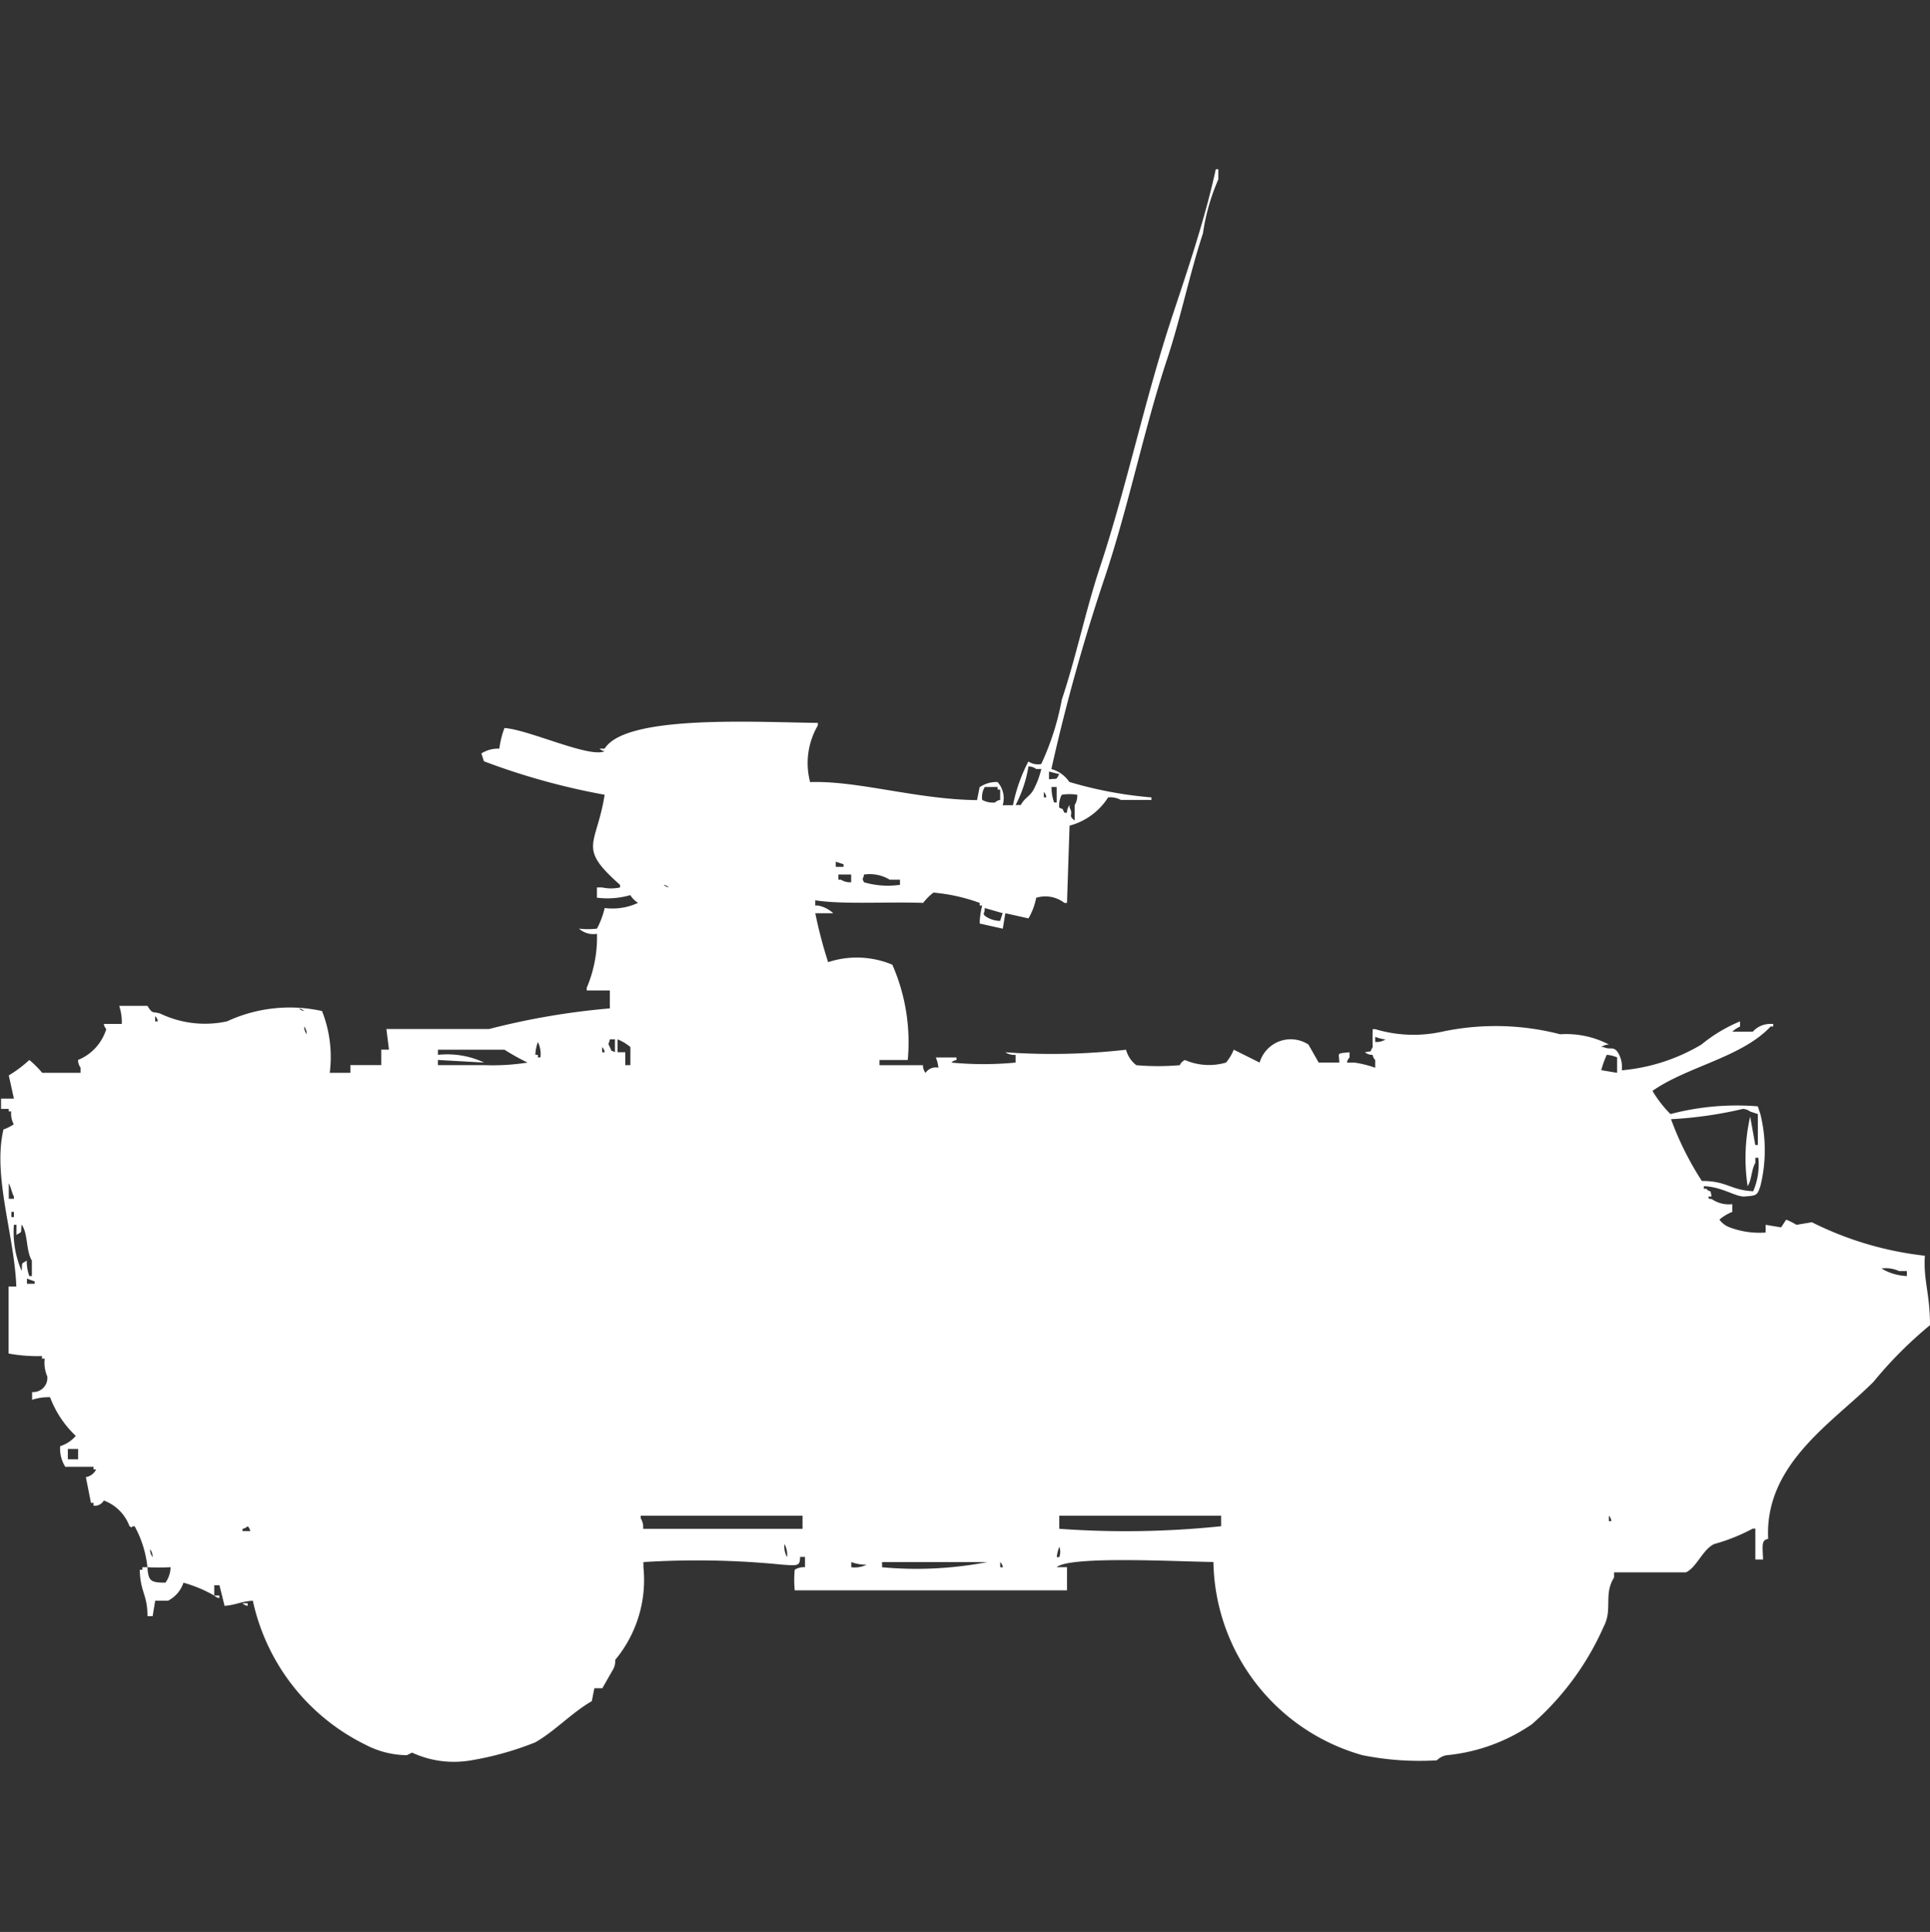 <svg xmlns="http://www.w3.org/2000/svg" width="39.969" height="40" viewBox="0 0 39.969 40">
  <rect x="0" y="0" width="39.969" height="40" fill="#333333" stroke="none"/>
  <defs>
    <style>
      .cls-1 {
        fill: #fff;
        fill-rule: evenodd;
      }
    </style>
  </defs>
  <path id="Color_Fill_1" data-name="Color Fill 1" class="cls-1" d="M22.181,16.595q-0.027.8-.053,1.6H22.075a0.646,0.646,0,0,0-.585-0.107,1.373,1.373,0,0,1-.16.427l-0.479-.107-0.053.32-0.479-.107a1.627,1.627,0,0,1,.053-0.373H20.319V18.194a3.73,3.73,0,0,0-.957-0.213,1.149,1.149,0,0,0-.213.213c-0.763-.027-1.639.037-2.234-0.053v0.107h0.053a0.647,0.647,0,0,1,.319.16H16.915a9.434,9.434,0,0,0,.266,1.013,1.9,1.9,0,0,1,1.33.053,4,4,0,0,1,.319,1.973H18.245v0.107h0.9a0.258,0.258,0,0,0,.053.16,0.251,0.251,0,0,1,.266-0.107,0.675,0.675,0,0,0-.053-0.213H19.84v0.053a0.183,0.183,0,0,0-.106.053,6.957,6.957,0,0,0,1.33,0v-0.16a0.343,0.343,0,0,1-.213-0.053,13.589,13.589,0,0,0,2.5-.053,0.585,0.585,0,0,0,.213.32,5.221,5.221,0,0,0,.9,0,0.207,0.207,0,0,1,.106-0.107,1.254,1.254,0,0,0,.851.053,0.994,0.994,0,0,0,.16-0.267L26.117,21.5a0.671,0.671,0,0,1,1.011-.373L27.34,21.5h0.426c0-.208-0.075-0.185.213-0.213v0.107a0.192,0.192,0,0,0-.053.107h0.16a2.178,2.178,0,0,1,.425.107v-0.16a0.194,0.194,0,0,1-.053-0.107,0.256,0.256,0,0,1-.16-0.053c0.173-.044.081,0.026,0.16-0.107,0,0-.006-0.188,0-0.373h0.053a2.757,2.757,0,0,0,1.383.053,5.327,5.327,0,0,1,2.447.053,1.915,1.915,0,0,1,1.011.213,0.257,0.257,0,0,0-.16.053h0.053c0.134,0.071.217-.049,0.319,0.16a0.578,0.578,0,0,1,.053.32,3.89,3.89,0,0,0,1.649-.533,3.174,3.174,0,0,1,.8-0.48v0.107a0.584,0.584,0,0,0-.16.107H36.33A0.479,0.479,0,0,1,36.7,20.7h0.053v0.053H36.7c-0.6.64-1.723,0.826-2.447,1.333a2.443,2.443,0,0,0,.372.48,5.4,5.4,0,0,1,1.809-.16l0.053,0.16a3.094,3.094,0,0,1,0,1.493c-0.063.192-.08,0.195-0.319,0.213-0.181.02-.465-0.2-0.851-0.213v0.053h0.053c0.079,0.105.076-.03,0.106,0.16H35.426c-0.053.054,0.052,0.053,0.053,0.053a0.626,0.626,0,0,0,.426.107v0.16a0.917,0.917,0,0,0-.266.16,0.462,0.462,0,0,0,.213.16,1.754,1.754,0,0,0,.745.107v-0.16l0.319,0.053,0.106-.16a1.477,1.477,0,0,1,.213.107l0.319-.053a6.929,6.929,0,0,0,2.34.693C39.86,26.01,40,26.278,40,26.937a8.462,8.462,0,0,0-1.17,1.173c-0.838.84-2.26,1.7-2.181,3.252-0.143.023-.117,0.132-0.106,0.427h-0.16v-0.64H36.33a3.9,3.9,0,0,1-.8.32c-0.239.113-.364,0.487-0.585,0.586H33.457v0.107c-0.22.35-.026,0.657-0.213,1.013A5.78,5.78,0,0,1,31.755,35.2,3.747,3.747,0,0,1,30,35.84a0.368,0.368,0,0,0-.213.107,5.985,5.985,0,0,1-1.542-.107,4.229,4.229,0,0,1-3.085-4c-0.728-.007-2.966-0.132-3.245.107h0.213v0.48H16.489a2.313,2.313,0,0,1,0-.426,0.358,0.358,0,0,1,.213-0.053V31.735H16.6c0,0.193-.051.183-0.372,0.16a17.778,17.778,0,0,0-2.872-.053v0.107a2.588,2.588,0,0,1-.585,1.919,0.345,0.345,0,0,1-.053.213l-0.213.373H12.34l-0.053.267c-0.436.256-.758,0.617-1.17,0.853a6.4,6.4,0,0,1-1.33.373,2.065,2.065,0,0,1-1.223-.16l-0.106.053a1.87,1.87,0,0,1-.851-0.213,4.347,4.347,0,0,1-2.34-2.985c-0.258.018-.328,0.083-0.585,0.107l-0.106-.426H4.468v0.213a2.724,2.724,0,0,0-.638-0.267,0.646,0.646,0,0,1-.319.373H3.245l-0.053.32H3.085c0-.457-0.149-0.491-0.16-0.96H2.979V31.948H3.085c0.017,0.292.07,0.318,0.372,0.32a0.558,0.558,0,0,0,.106-0.32,4.247,4.247,0,0,1-.479,0A2.235,2.235,0,0,0,2.819,31.1c-0.106,0-.015.055-0.106,0a0.9,0.9,0,0,0-.532-0.533,0.213,0.213,0,0,1-.213.107V30.616H1.915l-0.106-.533a0.288,0.288,0,0,0,.213-0.16H1.968V29.869H1.383a0.705,0.705,0,0,1-.106-0.427A0.694,0.694,0,0,0,1.6,29.229a2.13,2.13,0,0,1-.532-0.8,1.071,1.071,0,0,0-.372.053v-0.16A0.294,0.294,0,0,0,1.011,28,0.707,0.707,0,0,1,.957,27.63H0.9V27.577a3.32,3.32,0,0,1-.691-0.053V26.137h0.16c-0.04-1.064-.494-2.294-0.266-3.252a0.943,0.943,0,0,0,.213-0.107,0.462,0.462,0,0,1-.053-0.267H0.213V22.459H0.053V22.246H0.319l-0.106-.48a2.7,2.7,0,0,0,.426-0.32,2.121,2.121,0,0,1,.266.266H1.7V21.606a0.272,0.272,0,0,1-.053-0.16,1.009,1.009,0,0,0,.585-0.64A0.192,0.192,0,0,1,2.181,20.7H2.553A1.076,1.076,0,0,0,2.5,20.326H3.085c0.112,0.182.106,0.108,0.266,0.16a2.141,2.141,0,0,0,1.383.16A3.084,3.084,0,0,1,6.7,20.433a2.593,2.593,0,0,1,.16,1.279H7.287v-0.16H7.926v-0.32h0.16l-0.053-.427H10.16a15.169,15.169,0,0,1,2.5-.427V20.007H12.181V19.953a2.662,2.662,0,0,0,.213-1.119,0.445,0.445,0,0,1-.372-0.107,1.625,1.625,0,0,0,.372,0,1.813,1.813,0,0,0,.16-0.427,1.249,1.249,0,0,0,.691-0.107,0.474,0.474,0,0,1-.16-0.16,1.708,1.708,0,0,1-.692.053V17.874H12.5a0.872,0.872,0,0,0,.372,0V17.821c-0.891-.789-0.492-0.79-0.319-1.866a14.247,14.247,0,0,1-2.5-.693L10,15.1A0.649,0.649,0,0,1,10.372,15a1.875,1.875,0,0,1,.106-0.427c0.508,0.035,1.767.629,2.075,0.48A0.183,0.183,0,0,1,12.447,15h0.106c0.443-.713,3.178-0.544,4.415-0.533v0.053a1.546,1.546,0,0,0-.16,1.173c0.982-.035,2.21.36,3.457,0.373l0.053-.267a0.613,0.613,0,0,1,.372-0.107,0.506,0.506,0,0,1,.106.48h0.213a3.379,3.379,0,0,1,.319-0.906,0.355,0.355,0,0,0,.266.053,5.467,5.467,0,0,0,.426-1.333c0.3-.892.488-1.834,0.8-2.772,0.554-1.678.917-3.442,1.489-5.171,0.319-.963.677-2.013,0.9-3.039h0.053V3.213a4.324,4.324,0,0,0-.319,1.12c-0.276.835-.453,1.729-0.745,2.612-0.478,1.449-.781,2.983-1.277,4.478a39.3,39.3,0,0,0-1.117,4,0.66,0.66,0,0,1,.372.267,8.335,8.335,0,0,0,1.7.32v0.053H23.245a0.459,0.459,0,0,0-.266-0.053A1.36,1.36,0,0,1,22.181,16.595ZM21.33,15.368a2.654,2.654,0,0,1-.266.8H21.17c0.083-.153.189-0.178,0.266-0.32a1.81,1.81,0,0,0,.16-0.427H21.489A0.272,0.272,0,0,0,21.33,15.368Zm0.425,0.267c0.19-.022.134,0.025,0.213-0.107l-0.213-.053v0.16Zm-1.33.16a0.406,0.406,0,0,0-.053.267,0.459,0.459,0,0,0,.266.053,0.192,0.192,0,0,1,.106-0.053V15.848H20.692V15.795H20.426Zm1.383,0a0.907,0.907,0,0,0,.053.32h0.053v-0.32H21.809Zm-0.16.107v0.107H21.7A0.182,0.182,0,0,0,21.649,15.9Zm0.691,0.053a1.036,1.036,0,0,0-.319,0,0.462,0.462,0,0,0-.053.266C22.1,16.29,22,16.2,22.075,16.328h0.053a0.257,0.257,0,0,1,.053-0.16v0.053c0.092,0.158-.047.157,0.106,0.267v-0.32A0.36,0.36,0,0,0,22.34,15.955Zm-5,1.386v0.107H17.5V17.394Zm0.319,0.426v-0.16H17.394v0.107h0.053A0.358,0.358,0,0,0,17.66,17.767Zm0.266-.16c-0.021.121-.049,0.058,0,0.16a1.762,1.762,0,0,0,.745.053V17.714H18.457A0.8,0.8,0,0,0,17.926,17.607Zm-4.149.213a0.192,0.192,0,0,0,.106.053A0.192,0.192,0,0,0,13.777,17.821Zm6.649,0.48c0,0.155-.051.074,0,0.16a0.551,0.551,0,0,0,.319.107l0.053-.16ZM6.223,20.38a0.192,0.192,0,0,0,.106.053A0.192,0.192,0,0,0,6.223,20.38Zm-2.979.16v0.107H3.3A0.183,0.183,0,0,0,3.245,20.54ZM6.33,20.753a0.258,0.258,0,0,0,.053.16A0.258,0.258,0,0,0,6.33,20.753Zm22.181,0.213v0.107a0.343,0.343,0,0,0,.213-0.053A0.675,0.675,0,0,1,28.511,20.966Zm-15.851.053c-0.021.121-.049,0.058,0,0.16,0.069,0.132-.023.036,0.106,0.107V21.019H12.66Zm0.16,0.267h0.16v0.267h0.106V21.179a0.96,0.96,0,0,0-.266-0.16v0.267Zm-1.649-.213a0.837,0.837,0,0,0-.053.267H11.17v0.053h0.053A0.564,0.564,0,0,0,11.17,21.073Zm1.33,0.107v0.107h0.053A0.183,0.183,0,0,0,12.5,21.179Zm-3.4.053v0.107a1.8,1.8,0,0,1,.957.16L9.1,21.446v0.107h0.957a4.663,4.663,0,0,0,.9-0.053,4.547,4.547,0,0,1-.479-0.267H9.1Zm24.1,0.426,0.319,0.053v-0.32a0.747,0.747,0,0,0-.213-0.053A1.862,1.862,0,0,0,33.192,21.659Zm2.925,0.8a8.377,8.377,0,0,1-1.489.213,6.37,6.37,0,0,0,.638,1.279c0.526,0,.59.19,1.064,0.213a1.4,1.4,0,0,0,.106-0.693H36.383v0.107c-0.079.123-.076,0.363-0.16,0.48a3.873,3.873,0,0,1,.053-1.439l0.106,0.587h0.053v-0.64l-0.16-.053A0.271,0.271,0,0,0,36.117,22.459ZM0.213,24v0.32H0.319V24.271C0.282,24.218.251,24.058,0.213,24Zm0.053,0.587V24.7H0.319V24.591H0.266Zm0.053,0.267a2.029,2.029,0,0,0,.16.96C0.5,25.627.454,25.683,0.585,25.6a0.907,0.907,0,0,0,.053.32H0.691V25.6c-0.129-.215-0.074-0.557-0.213-0.746-0.022.191,0.025,0.134-.106,0.213V24.858H0.319Zm38.67,0.906a1.115,1.115,0,0,0,.532.16V25.817h-0.16A0.674,0.674,0,0,0,38.989,25.764Zm-38.4.213v0.107h0.16V26.031ZM1.436,29.5v0.213H1.649V29.5H1.436Zm11.915,1.653h3.3V30.882H13.3v0.053A0.36,0.36,0,0,1,13.351,31.149Zm8.617-.266v0.266a19.107,19.107,0,0,0,3.351-.053V30.882H21.968Zm11.383,0v0.107H33.4A0.183,0.183,0,0,0,33.351,30.882ZM5.16,31.1a0.192,0.192,0,0,1-.106.053V31.2h0.16A0.183,0.183,0,0,0,5.16,31.1Zm11.117,0.373a0.447,0.447,0,0,0,.053.267A0.447,0.447,0,0,0,16.277,31.469Zm5.692,0.053a0.755,0.755,0,0,0-.053.213h0.053A0.315,0.315,0,0,0,21.968,31.522Zm-18.83.053a0.258,0.258,0,0,0,.053.16A0.258,0.258,0,0,0,3.138,31.575ZM17.66,31.842v0.107a0.56,0.56,0,0,0,.319-0.053A0.9,0.9,0,0,1,17.66,31.842Zm0.638,0v0.107a7.789,7.789,0,0,0,2.181-.107H18.3Zm2.447,0v0.107H20.8A0.183,0.183,0,0,0,20.745,31.842Zm-16.277.693H4.574v0.053A0.182,0.182,0,0,1,4.468,32.535Zm0.585,0.16H5.16v0.053A0.182,0.182,0,0,1,5.053,32.695Z" transform="translate(-0.031 0.5)"/>
</svg>
